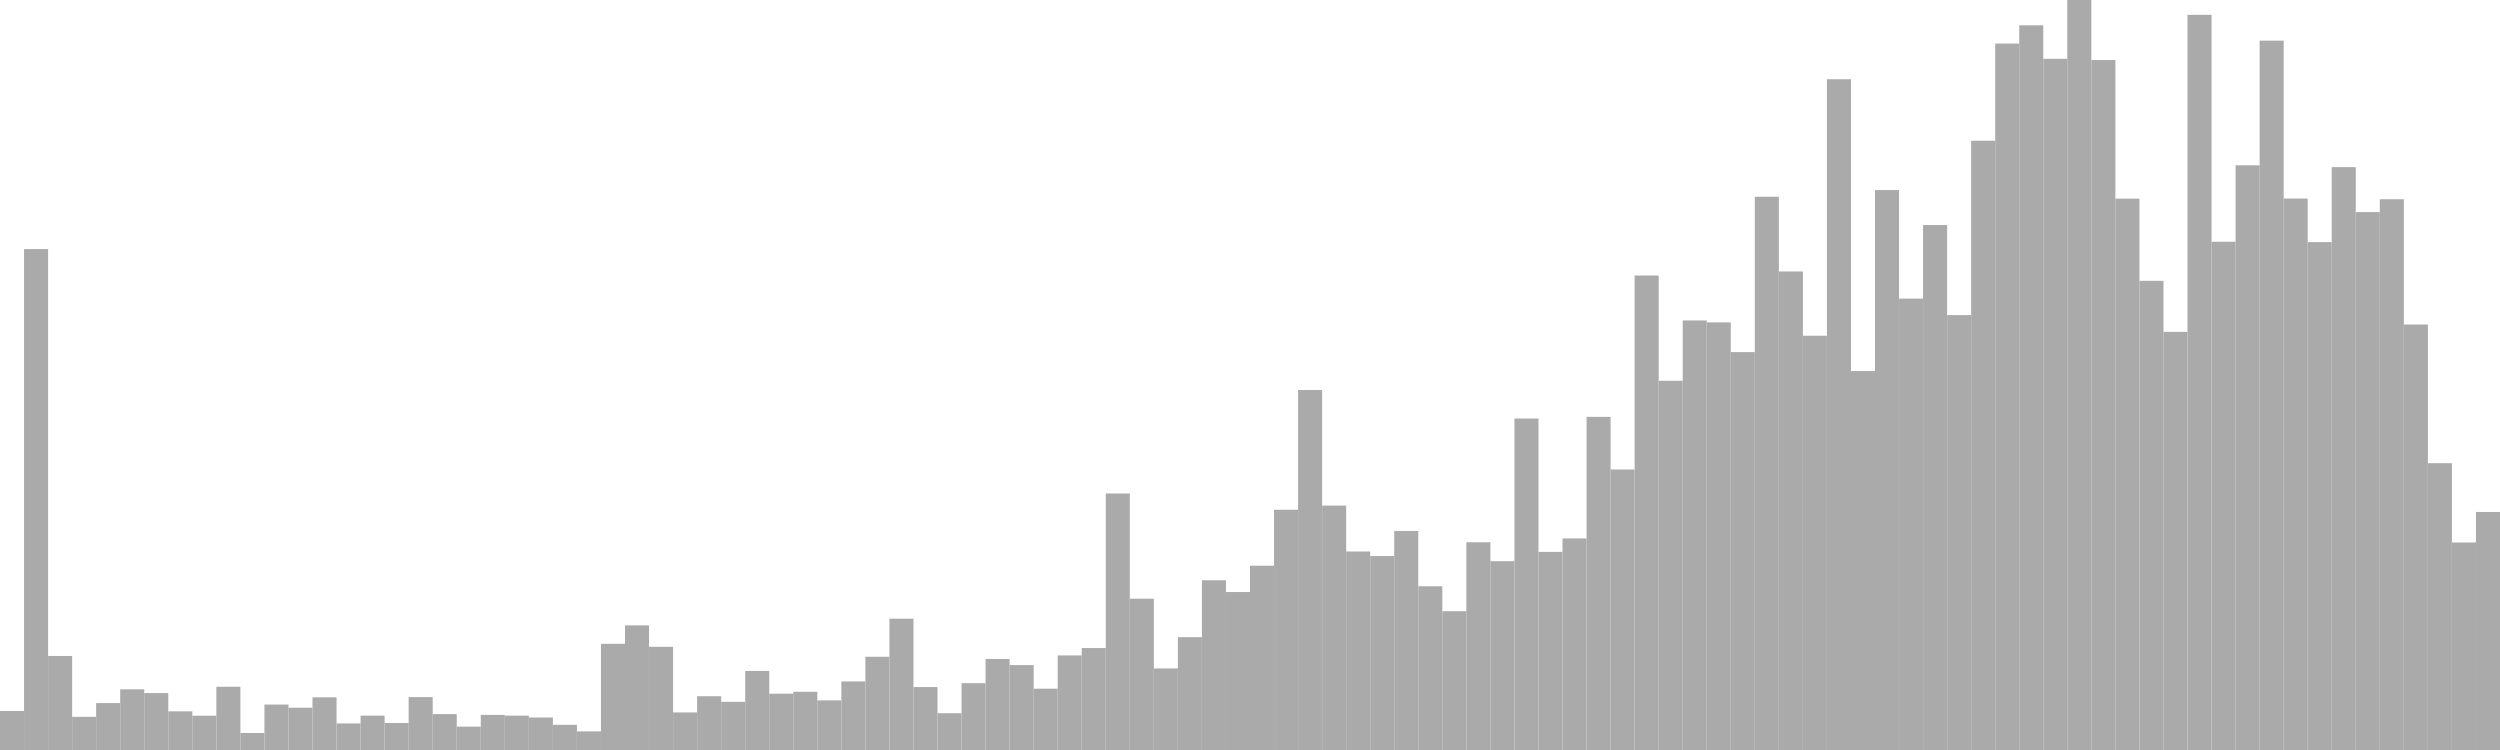 <?xml version="1.0" standalone="no"?>
<svg xmlns:xlink="http://www.w3.org/1999/xlink" xmlns="http://www.w3.org/2000/svg" class="topic-graph" style="width: 100em; height: 30em; text-align: center;"><rect width="0.962em" height="1.561em" x="0em" y="28.439em" fill="#aaa"/><rect width="0.962em" height="20.037em" x="0.962em" y="9.963em" fill="#aaa"/><rect width="0.962em" height="3.762em" x="1.923em" y="26.238em" fill="#aaa"/><rect width="0.962em" height="1.327em" x="2.885em" y="28.673em" fill="#aaa"/><rect width="0.962em" height="1.877em" x="3.846em" y="28.123em" fill="#aaa"/><rect width="0.962em" height="2.427em" x="4.808em" y="27.573em" fill="#aaa"/><rect width="0.962em" height="2.277em" x="5.769em" y="27.723em" fill="#aaa"/><rect width="0.962em" height="1.546em" x="6.731em" y="28.454em" fill="#aaa"/><rect width="0.962em" height="1.371em" x="7.692em" y="28.629em" fill="#aaa"/><rect width="0.962em" height="2.53em" x="8.654em" y="27.47em" fill="#aaa"/><rect width="0.962em" height="0.681em" x="9.615em" y="29.319em" fill="#aaa"/><rect width="0.962em" height="1.818em" x="10.577em" y="28.182em" fill="#aaa"/><rect width="0.962em" height="1.691em" x="11.538em" y="28.309em" fill="#aaa"/><rect width="0.962em" height="2.107em" x="12.5em" y="27.893em" fill="#aaa"/><rect width="0.962em" height="1.063em" x="13.462em" y="28.937em" fill="#aaa"/><rect width="0.962em" height="1.375em" x="14.423em" y="28.625em" fill="#aaa"/><rect width="0.962em" height="1.08em" x="15.385em" y="28.92em" fill="#aaa"/><rect width="0.962em" height="2.116em" x="16.346em" y="27.884em" fill="#aaa"/><rect width="0.962em" height="1.436em" x="17.308em" y="28.564em" fill="#aaa"/><rect width="0.962em" height="0.935em" x="18.269em" y="29.065em" fill="#aaa"/><rect width="0.962em" height="1.404em" x="19.231em" y="28.596em" fill="#aaa"/><rect width="0.962em" height="1.374em" x="20.192em" y="28.626em" fill="#aaa"/><rect width="0.962em" height="1.3em" x="21.154em" y="28.7em" fill="#aaa"/><rect width="0.962em" height="1.007em" x="22.115em" y="28.993em" fill="#aaa"/><rect width="0.962em" height="0.745em" x="23.077em" y="29.255em" fill="#aaa"/><rect width="0.962em" height="4.247em" x="24.038em" y="25.753em" fill="#aaa"/><rect width="0.962em" height="4.986em" x="25em" y="25.014em" fill="#aaa"/><rect width="0.962em" height="4.127em" x="25.962em" y="25.873em" fill="#aaa"/><rect width="0.962em" height="1.502em" x="26.923em" y="28.498em" fill="#aaa"/><rect width="0.962em" height="2.151em" x="27.885em" y="27.849em" fill="#aaa"/><rect width="0.962em" height="1.927em" x="28.846em" y="28.073em" fill="#aaa"/><rect width="0.962em" height="3.163em" x="29.808em" y="26.837em" fill="#aaa"/><rect width="0.962em" height="2.252em" x="30.769em" y="27.748em" fill="#aaa"/><rect width="0.962em" height="2.328em" x="31.731em" y="27.672em" fill="#aaa"/><rect width="0.962em" height="1.985em" x="32.692em" y="28.015em" fill="#aaa"/><rect width="0.962em" height="2.743em" x="33.654em" y="27.257em" fill="#aaa"/><rect width="0.962em" height="3.729em" x="34.615em" y="26.271em" fill="#aaa"/><rect width="0.962em" height="5.252em" x="35.577em" y="24.748em" fill="#aaa"/><rect width="0.962em" height="2.518em" x="36.538em" y="27.482em" fill="#aaa"/><rect width="0.962em" height="1.472em" x="37.5em" y="28.528em" fill="#aaa"/><rect width="0.962em" height="2.674em" x="38.462em" y="27.326em" fill="#aaa"/><rect width="0.962em" height="3.641em" x="39.423em" y="26.359em" fill="#aaa"/><rect width="0.962em" height="3.396em" x="40.385em" y="26.604em" fill="#aaa"/><rect width="0.962em" height="2.452em" x="41.346em" y="27.548em" fill="#aaa"/><rect width="0.962em" height="3.783em" x="42.308em" y="26.217em" fill="#aaa"/><rect width="0.962em" height="4.078em" x="43.269em" y="25.922em" fill="#aaa"/><rect width="0.962em" height="10.261em" x="44.231em" y="19.739em" fill="#aaa"/><rect width="0.962em" height="6.052em" x="45.192em" y="23.948em" fill="#aaa"/><rect width="0.962em" height="3.262em" x="46.154em" y="26.738em" fill="#aaa"/><rect width="0.962em" height="4.513em" x="47.115em" y="25.487em" fill="#aaa"/><rect width="0.962em" height="6.789em" x="48.077em" y="23.211em" fill="#aaa"/><rect width="0.962em" height="6.319em" x="49.038em" y="23.681em" fill="#aaa"/><rect width="0.962em" height="7.371em" x="50em" y="22.629em" fill="#aaa"/><rect width="0.962em" height="9.61em" x="50.962em" y="20.39em" fill="#aaa"/><rect width="0.962em" height="14.399em" x="51.923em" y="15.601em" fill="#aaa"/><rect width="0.962em" height="9.776em" x="52.885em" y="20.224em" fill="#aaa"/><rect width="0.962em" height="7.94em" x="53.846em" y="22.06em" fill="#aaa"/><rect width="0.962em" height="7.759em" x="54.808em" y="22.241em" fill="#aaa"/><rect width="0.962em" height="8.762em" x="55.769em" y="21.238em" fill="#aaa"/><rect width="0.962em" height="6.55em" x="56.731em" y="23.45em" fill="#aaa"/><rect width="0.962em" height="5.552em" x="57.692em" y="24.448em" fill="#aaa"/><rect width="0.962em" height="8.31em" x="58.654em" y="21.69em" fill="#aaa"/><rect width="0.962em" height="7.553em" x="59.615em" y="22.447em" fill="#aaa"/><rect width="0.962em" height="13.259em" x="60.577em" y="16.741em" fill="#aaa"/><rect width="0.962em" height="7.924em" x="61.538em" y="22.076em" fill="#aaa"/><rect width="0.962em" height="8.462em" x="62.5em" y="21.538em" fill="#aaa"/><rect width="0.962em" height="13.325em" x="63.462em" y="16.675em" fill="#aaa"/><rect width="0.962em" height="11.22em" x="64.423em" y="18.78em" fill="#aaa"/><rect width="0.962em" height="18.98em" x="65.385em" y="11.02em" fill="#aaa"/><rect width="0.962em" height="14.769em" x="66.346em" y="15.231em" fill="#aaa"/><rect width="0.962em" height="17.181em" x="67.308em" y="12.819em" fill="#aaa"/><rect width="0.962em" height="17.105em" x="68.269em" y="12.895em" fill="#aaa"/><rect width="0.962em" height="15.916em" x="69.231em" y="14.084em" fill="#aaa"/><rect width="0.962em" height="22.13em" x="70.192em" y="7.87em" fill="#aaa"/><rect width="0.962em" height="19.141em" x="71.154em" y="10.859em" fill="#aaa"/><rect width="0.962em" height="16.571em" x="72.115em" y="13.429em" fill="#aaa"/><rect width="0.962em" height="26.83em" x="73.077em" y="3.17em" fill="#aaa"/><rect width="0.962em" height="15.158em" x="74.038em" y="14.842em" fill="#aaa"/><rect width="0.962em" height="22.398em" x="75em" y="7.602em" fill="#aaa"/><rect width="0.962em" height="18.055em" x="75.962em" y="11.945em" fill="#aaa"/><rect width="0.962em" height="20.999em" x="76.923em" y="9.001em" fill="#aaa"/><rect width="0.962em" height="17.395em" x="77.885em" y="12.605em" fill="#aaa"/><rect width="0.962em" height="24.371em" x="78.846em" y="5.629em" fill="#aaa"/><rect width="0.962em" height="28.258em" x="79.808em" y="1.742em" fill="#aaa"/><rect width="0.962em" height="28.988em" x="80.769em" y="1.012em" fill="#aaa"/><rect width="0.962em" height="27.648em" x="81.731em" y="2.352em" fill="#aaa"/><rect width="0.962em" height="30em" x="82.692em" y="0em" fill="#aaa"/><rect width="0.962em" height="27.599em" x="83.654em" y="2.401em" fill="#aaa"/><rect width="0.962em" height="22.054em" x="84.615em" y="7.946em" fill="#aaa"/><rect width="0.962em" height="18.767em" x="85.577em" y="11.233em" fill="#aaa"/><rect width="0.962em" height="16.726em" x="86.538em" y="13.274em" fill="#aaa"/><rect width="0.962em" height="29.407em" x="87.5em" y="0.593em" fill="#aaa"/><rect width="0.962em" height="20.331em" x="88.462em" y="9.669em" fill="#aaa"/><rect width="0.962em" height="23.388em" x="89.423em" y="6.612em" fill="#aaa"/><rect width="0.962em" height="28.374em" x="90.385em" y="1.626em" fill="#aaa"/><rect width="0.962em" height="22.058em" x="91.346em" y="7.942em" fill="#aaa"/><rect width="0.962em" height="20.315em" x="92.308em" y="9.685em" fill="#aaa"/><rect width="0.962em" height="23.315em" x="93.269em" y="6.685em" fill="#aaa"/><rect width="0.962em" height="21.517em" x="94.231em" y="8.483em" fill="#aaa"/><rect width="0.962em" height="22.031em" x="95.192em" y="7.969em" fill="#aaa"/><rect width="0.962em" height="17.019em" x="96.154em" y="12.981em" fill="#aaa"/><rect width="0.962em" height="11.473em" x="97.115em" y="18.527em" fill="#aaa"/><rect width="0.962em" height="8.3em" x="98.077em" y="21.7em" fill="#aaa"/><rect width="0.962em" height="9.522em" x="99.038em" y="20.478em" fill="#aaa"/></svg>
